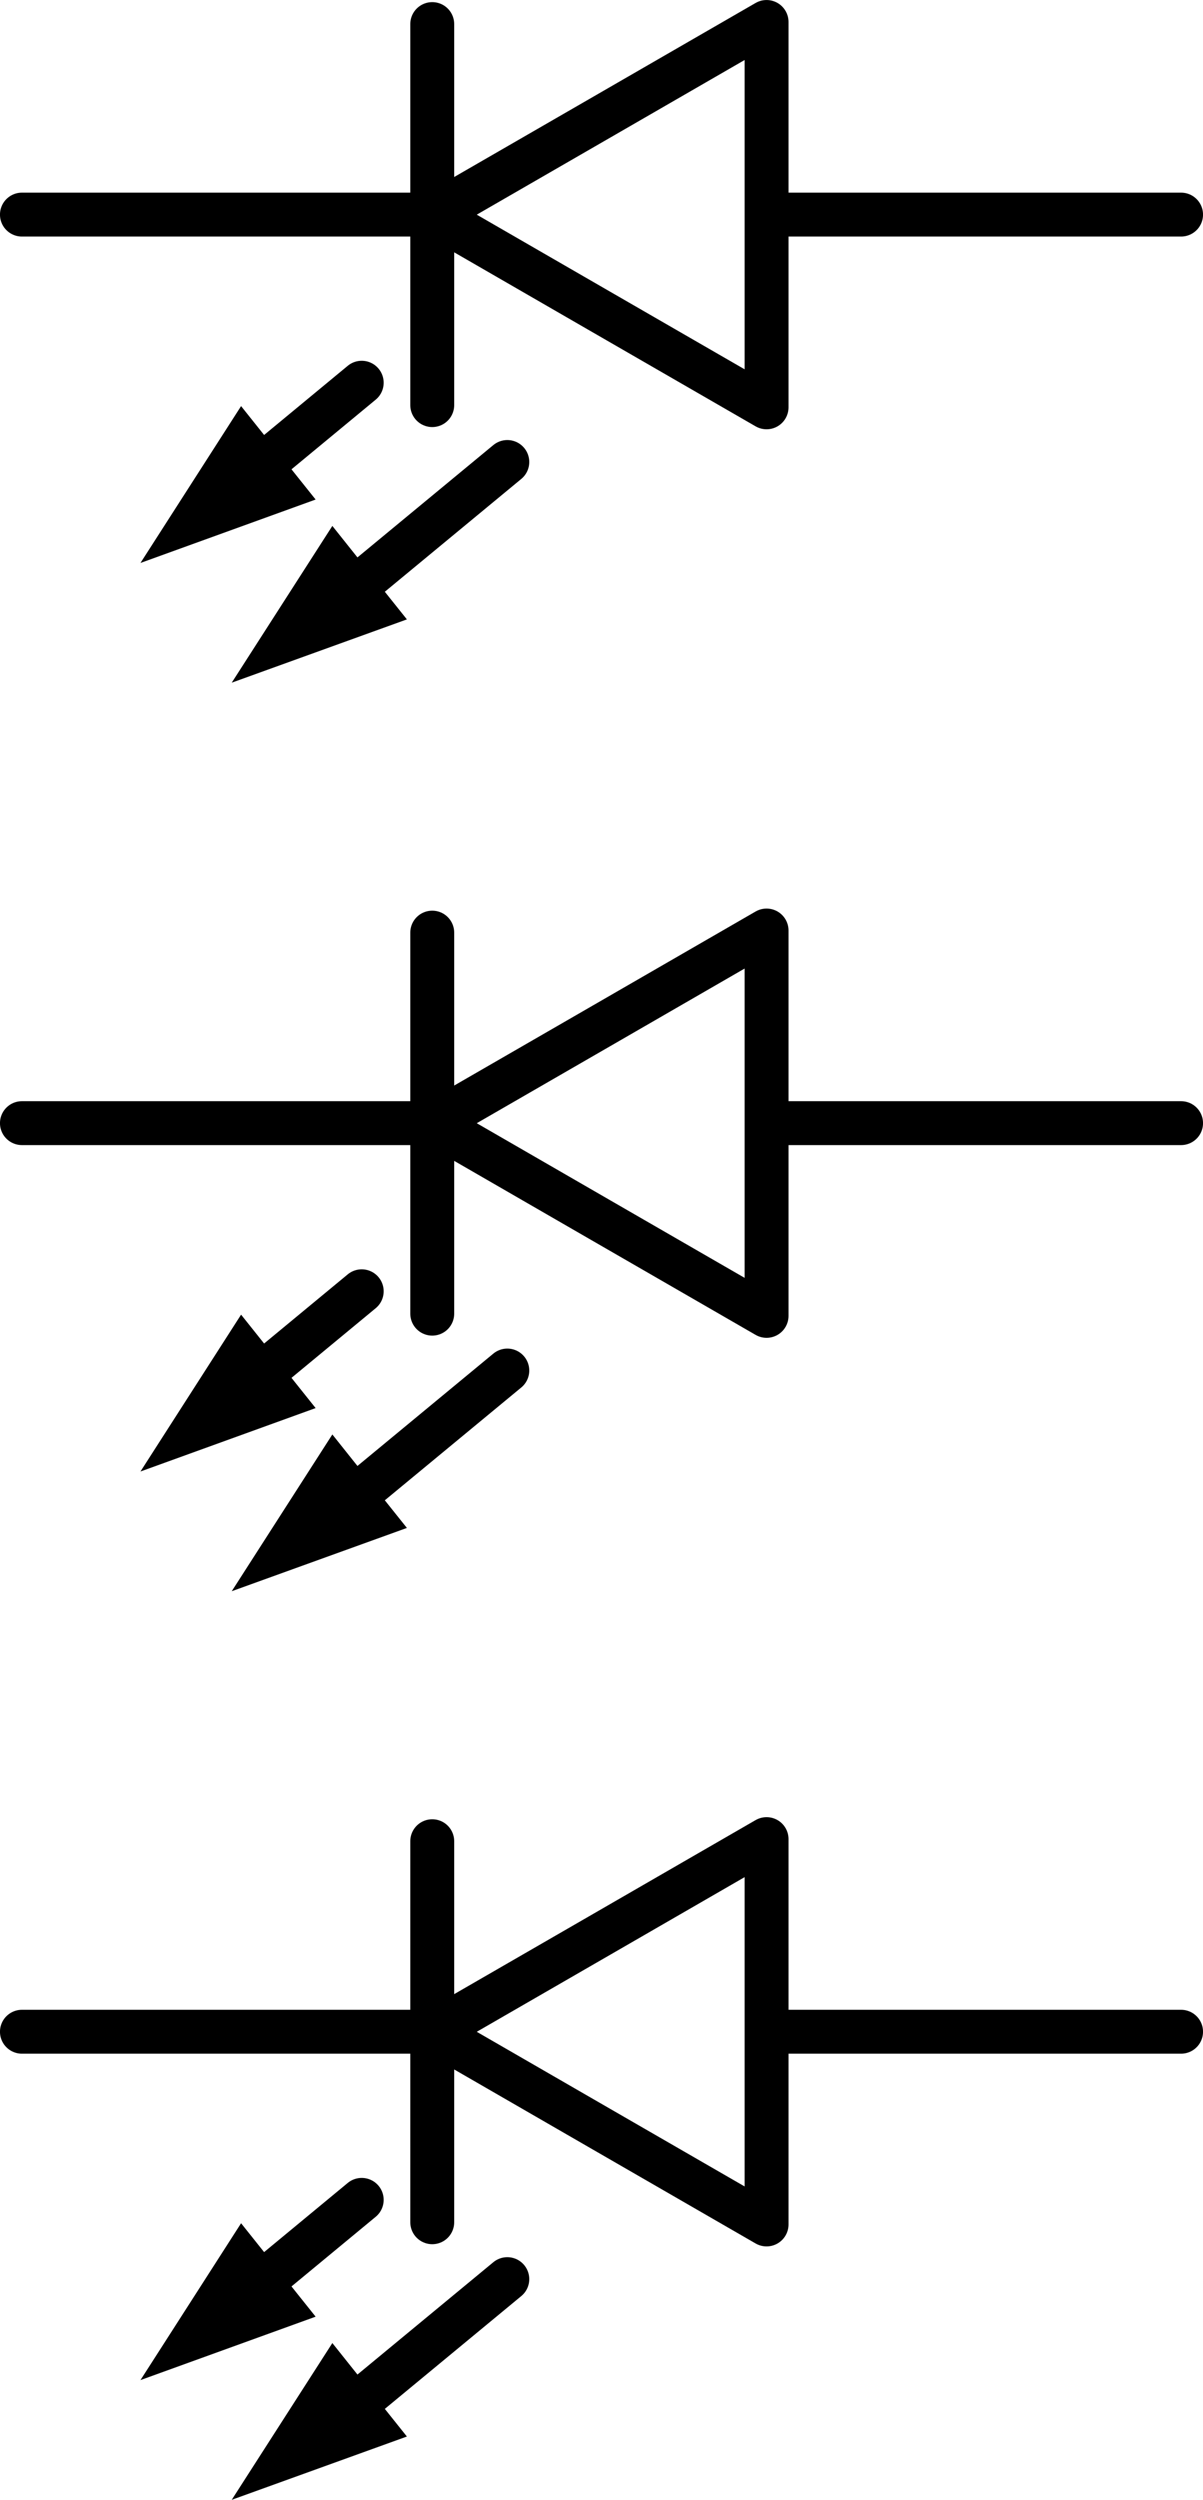 <?xml version="1.0" encoding="UTF-8" standalone="no"?>
<!-- Created with Inkscape (http://www.inkscape.org/) -->

<svg
   xmlns:dc="http://purl.org/dc/elements/1.1/"
   xmlns:cc="http://creativecommons.org/ns#"
   xmlns:rdf="http://www.w3.org/1999/02/22-rdf-syntax-ns#"
   xmlns:svg="http://www.w3.org/2000/svg"
   xmlns="http://www.w3.org/2000/svg"
   version="1.2"
   width="33.05"
   height="68.672"
   viewBox="0 0 26.44 54.937"
   id="svg3540">
  <defs
     id="defs3682" />
  <g
     transform="translate(-2.694,-5.574)"
     id="g3591">
    <g
       transform="translate(-0.506,-0.611)"
       id="g4217">
      <rect
         width="0.084"
         height="0.083"
         x="10.859"
         y="-3.606"
         transform="matrix(0,1,-1,0,0,0)"
         id="rect3600" />
      <rect
         width="0.553"
         height="4.155"
         x="10.61"
         y="-29.283"
         transform="matrix(0,1,-1,0,0,0)"
         id="rect3602" />
      <rect
         width="0.553"
         height="4.729"
         x="10.61"
         y="-8.152"
         transform="matrix(0,1,-1,0,0,0)"
         id="rect3604" />
      <line
         gorn="0.2.0.4"
         style="fill:none;stroke:#000000;stroke-width:0.965;stroke-linecap:round"
         id="line4550"
         y1="10.901"
         x1="12.906"
         y2="10.901"
         x2="3.682" />
      <line
         gorn="0.2.0.5"
         style="fill:none;stroke:#000000;stroke-width:0.965;stroke-linecap:round"
         id="line4552"
         y1="15.088"
         x1="12.7"
         y2="6.714"
         x2="12.7" />
      <line
         gorn="0.2.0.6"
         style="fill:none;stroke:#000000;stroke-width:0.965;stroke-linecap:round"
         id="line4554"
         y1="10.901"
         x1="29.158"
         y2="10.901"
         x2="20.453" />
      <polygon
         points="10.752,41.638 5.486,32.515 0.218,23.393 10.752,23.393 21.285,23.393 16.02,32.515 "
         transform="matrix(0,0.402,-0.402,0,29.452,6.58)"
         id="polygon4556"
         style="fill:none;stroke:#000000;stroke-width:2.4;stroke-linecap:round;stroke-linejoin:round" />
      <path
         d="m 10.504,17.742 0.819,1.028 0.47,0.589 0.35,0.438 -3.85,1.391 2.212,-3.446 0,0 z"
         id="path4558" />
      <path
         d="m 8.499,15.11 0.819,1.027 0.469,0.588 0.35,0.438 -3.85,1.394 2.212,-3.448 0,0 z"
         id="path4560" />
      <line
         gorn="0.2.0.10"
         style="fill:none;stroke:#000000;stroke-width:0.965;stroke-linecap:round"
         id="line4562"
         y1="16.338"
         x1="14.35"
         y2="19.821"
         x2="10.137" />
      <line
         gorn="0.2.0.11"
         style="fill:none;stroke:#000000;stroke-width:0.965;stroke-linecap:round"
         id="line4564"
         y1="14.596"
         x1="11.15"
         y2="16.834"
         x2="8.444" />
    </g>
    <g
       transform="translate(-0.506,19.356)"
       id="g4217-9">
      <rect
         width="0.084"
         height="0.083"
         x="10.859"
         y="-3.606"
         transform="matrix(0,1,-1,0,0,0)"
         id="rect3600-4" />
      <rect
         width="0.553"
         height="4.155"
         x="10.61"
         y="-29.283"
         transform="matrix(0,1,-1,0,0,0)"
         id="rect3602-0" />
      <rect
         width="0.553"
         height="4.729"
         x="10.61"
         y="-8.152"
         transform="matrix(0,1,-1,0,0,0)"
         id="rect3604-0" />
      <line
         gorn="0.2.0.4"
         style="fill:none;stroke:#000000;stroke-width:0.965;stroke-linecap:round"
         id="line4550-9"
         y1="10.901"
         x1="12.906"
         y2="10.901"
         x2="3.682" />
      <line
         gorn="0.2.0.5"
         style="fill:none;stroke:#000000;stroke-width:0.965;stroke-linecap:round"
         id="line4552-1"
         y1="15.088"
         x1="12.7"
         y2="6.714"
         x2="12.7" />
      <line
         gorn="0.2.0.6"
         style="fill:none;stroke:#000000;stroke-width:0.965;stroke-linecap:round"
         id="line4554-8"
         y1="10.901"
         x1="29.158"
         y2="10.901"
         x2="20.453" />
      <polygon
         points="5.486,32.515 0.218,23.393 10.752,23.393 21.285,23.393 16.02,32.515 10.752,41.638 "
         transform="matrix(0,0.402,-0.402,0,29.452,6.58)"
         id="polygon4556-2"
         style="fill:none;stroke:#000000;stroke-width:2.4;stroke-linecap:round;stroke-linejoin:round" />
      <path
         d="m 10.504,17.742 0.819,1.028 0.47,0.589 0.35,0.438 -3.85,1.391 2.212,-3.446 0,0 z"
         id="path4558-6" />
      <path
         d="m 8.499,15.11 0.819,1.027 0.469,0.588 0.35,0.438 -3.85,1.394 2.212,-3.448 0,0 z"
         id="path4560-2" />
      <line
         gorn="0.2.0.10"
         style="fill:none;stroke:#000000;stroke-width:0.965;stroke-linecap:round"
         id="line4562-9"
         y1="16.338"
         x1="14.35"
         y2="19.821"
         x2="10.137" />
      <line
         gorn="0.2.0.11"
         style="fill:none;stroke:#000000;stroke-width:0.965;stroke-linecap:round"
         id="line4564-0"
         y1="14.596"
         x1="11.15"
         y2="16.834"
         x2="8.444" />
    </g>
    <g
       transform="translate(-0.506,39.324)"
       id="g4217-7">
      <rect
         width="0.084"
         height="0.083"
         x="10.859"
         y="-3.606"
         transform="matrix(0,1,-1,0,0,0)"
         id="rect3600-7" />
      <rect
         width="0.553"
         height="4.155"
         x="10.61"
         y="-29.283"
         transform="matrix(0,1,-1,0,0,0)"
         id="rect3602-3" />
      <rect
         width="0.553"
         height="4.729"
         x="10.61"
         y="-8.152"
         transform="matrix(0,1,-1,0,0,0)"
         id="rect3604-1" />
      <line
         gorn="0.2.0.4"
         style="fill:none;stroke:#000000;stroke-width:0.965;stroke-linecap:round"
         id="line4550-6"
         y1="10.901"
         x1="12.906"
         y2="10.901"
         x2="3.682" />
      <line
         gorn="0.2.0.5"
         style="fill:none;stroke:#000000;stroke-width:0.965;stroke-linecap:round"
         id="line4552-13"
         y1="15.088"
         x1="12.7"
         y2="6.714"
         x2="12.7" />
      <line
         gorn="0.2.0.6"
         style="fill:none;stroke:#000000;stroke-width:0.965;stroke-linecap:round"
         id="line4554-7"
         y1="10.901"
         x1="29.158"
         y2="10.901"
         x2="20.453" />
      <polygon
         points="16.02,32.515 10.752,41.638 5.486,32.515 0.218,23.393 10.752,23.393 21.285,23.393 "
         transform="matrix(0,0.402,-0.402,0,29.452,6.58)"
         id="polygon4556-8"
         style="fill:none;stroke:#000000;stroke-width:2.4;stroke-linecap:round;stroke-linejoin:round" />
      <path
         d="m 10.504,17.742 0.819,1.028 0.47,0.589 0.35,0.438 -3.85,1.391 2.212,-3.446 0,0 z"
         id="path4558-1" />
      <path
         d="m 8.499,15.11 0.819,1.027 0.469,0.588 0.35,0.438 -3.85,1.394 2.212,-3.448 0,0 z"
         id="path4560-26" />
      <line
         gorn="0.2.0.10"
         style="fill:none;stroke:#000000;stroke-width:0.965;stroke-linecap:round"
         id="line4562-5"
         y1="16.338"
         x1="14.35"
         y2="19.821"
         x2="10.137" />
      <line
         gorn="0.2.0.11"
         style="fill:none;stroke:#000000;stroke-width:0.965;stroke-linecap:round"
         id="line4564-2"
         y1="14.596"
         x1="11.15"
         y2="16.834"
         x2="8.444" />
    </g>
  </g>
</svg>
